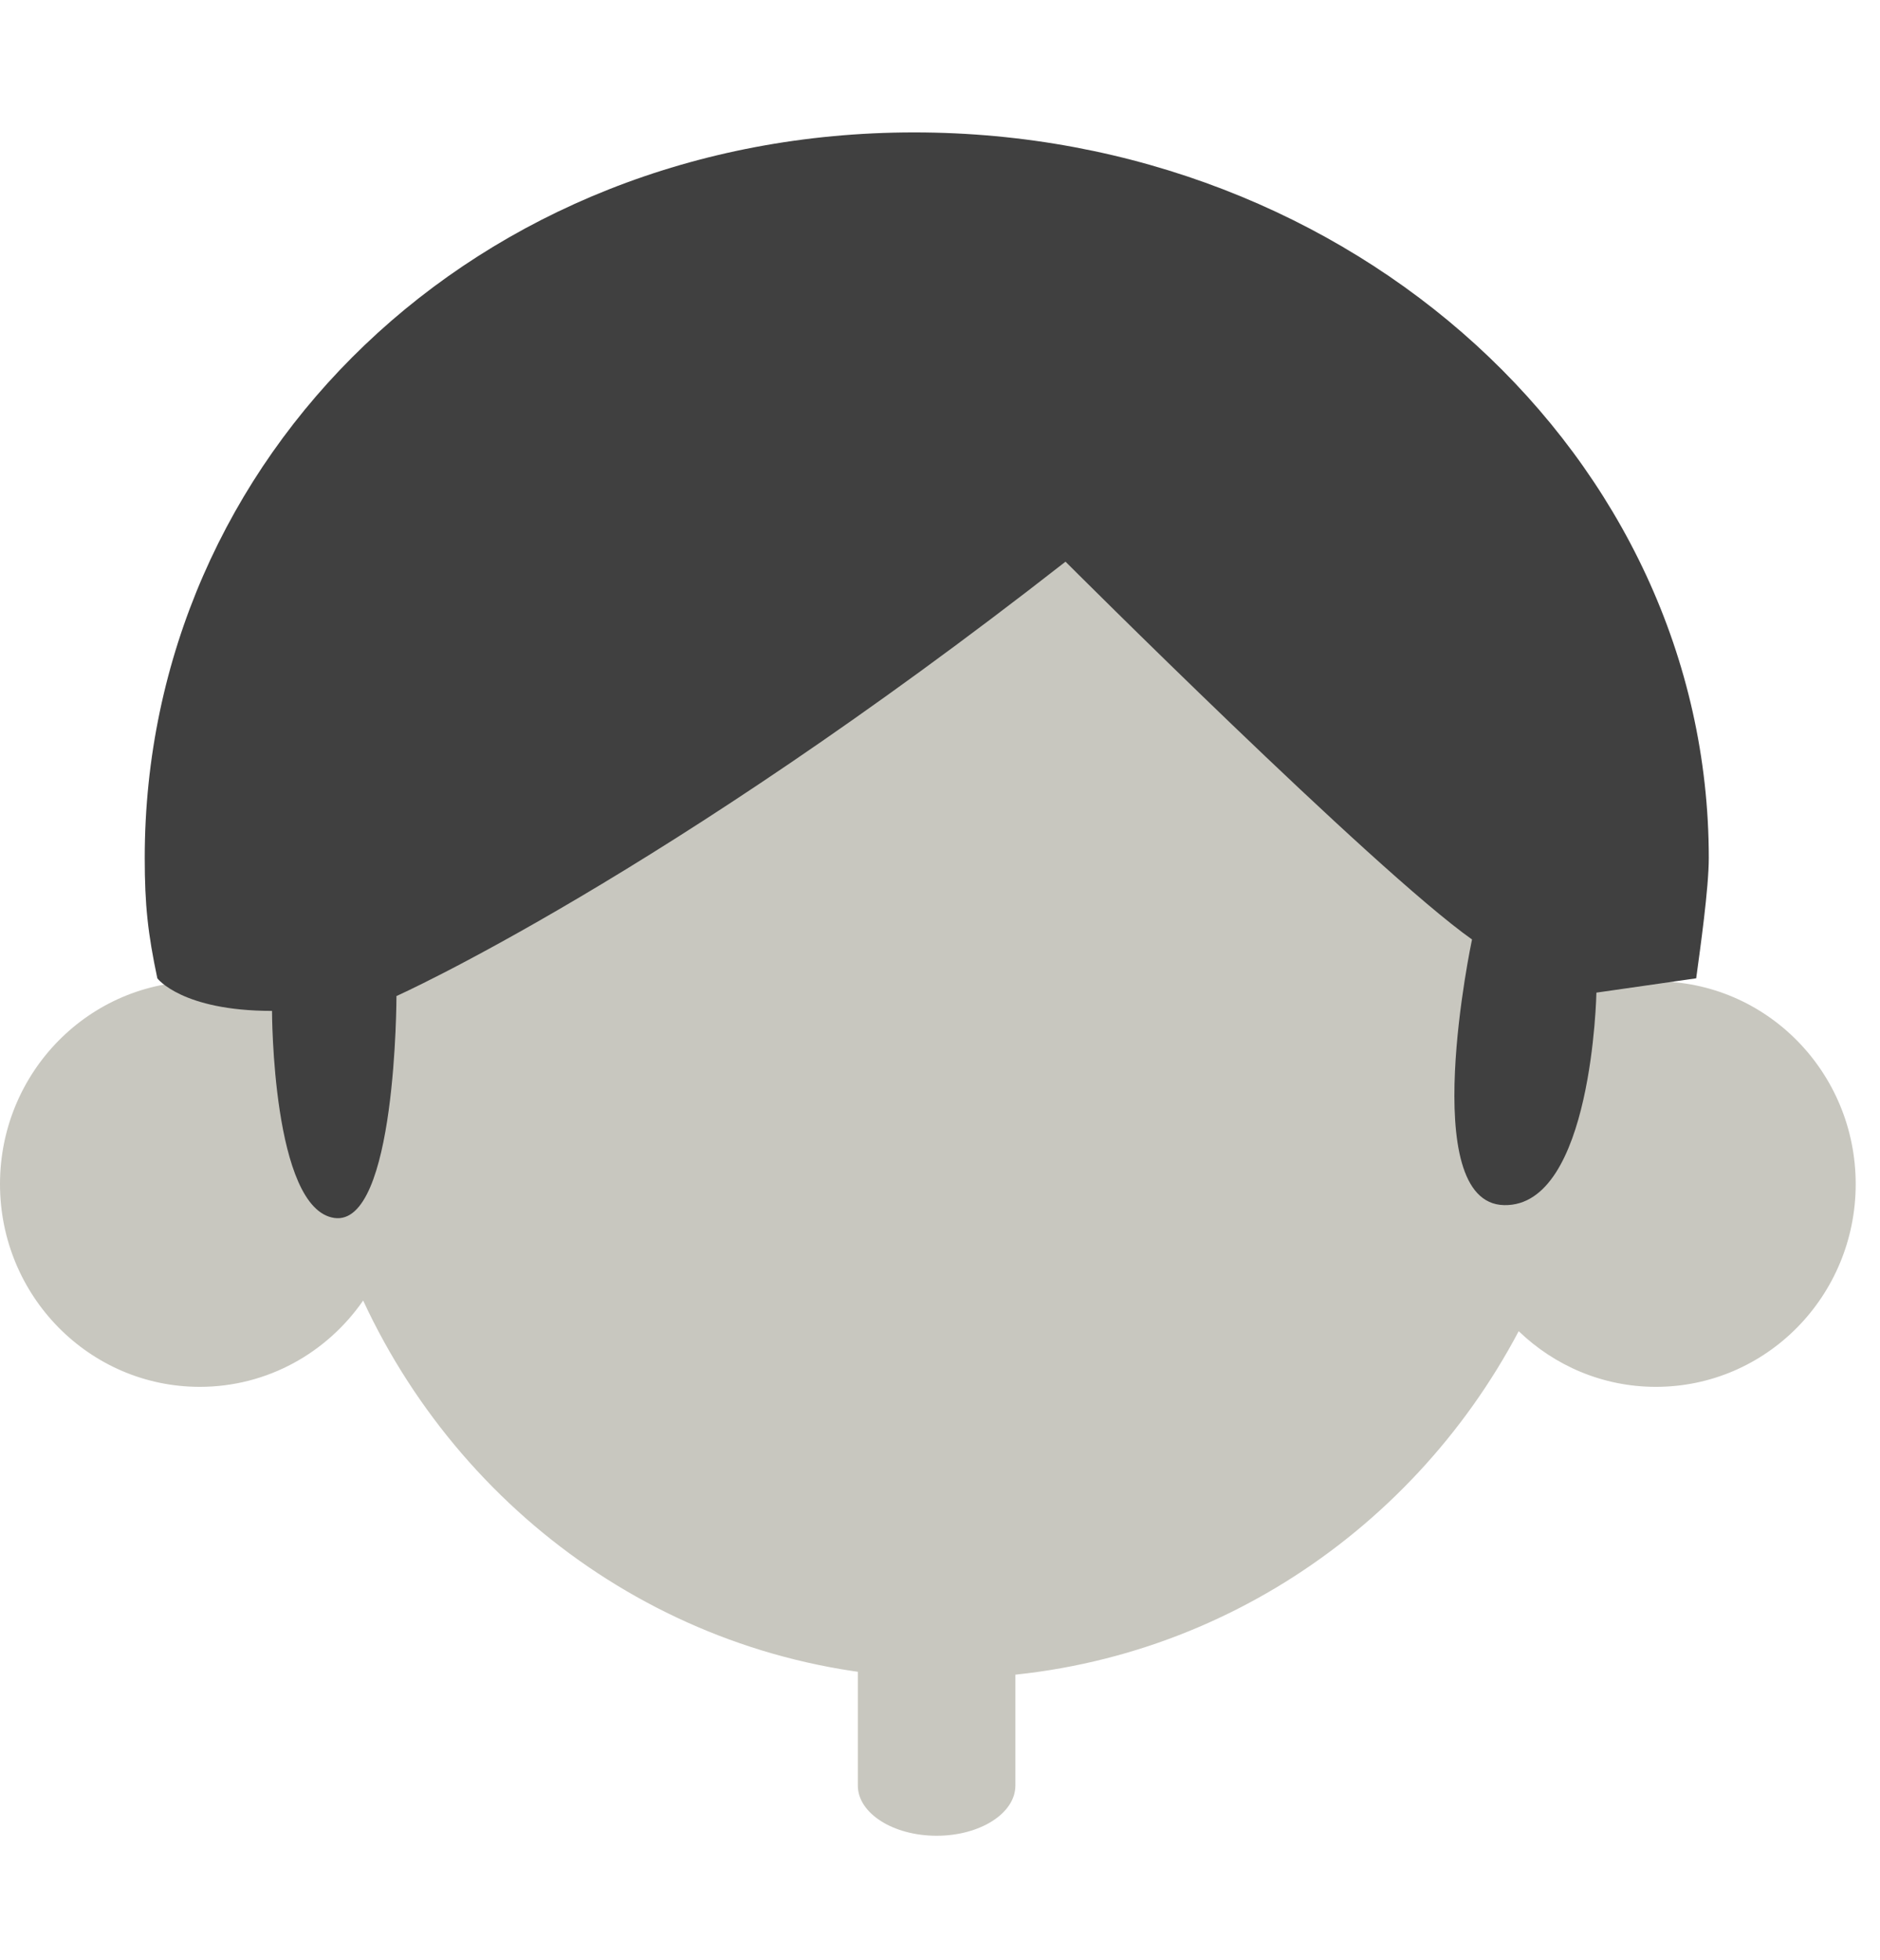 <svg width="71" height="74" viewBox="0 0 71 74" fill="none" xmlns="http://www.w3.org/2000/svg">
<path d="M35.372 69.319C33.73 69.319 32.397 68.471 32.397 67.424V59.312C32.397 58.267 33.728 57.418 35.372 57.418C37.014 57.418 38.347 58.265 38.347 59.312V67.424C38.347 68.471 37.016 69.319 35.372 69.319Z" fill="#C8C7BF"/>
<path d="M62.537 37.056C61.716 37.056 60.927 37.194 60.187 37.44C59.598 24.277 48.926 13.781 35.809 13.781C22.46 13.781 11.629 24.649 11.398 38.138C10.269 37.456 8.955 37.056 7.545 37.056C3.379 37.056 0 40.483 0 44.712C0 48.94 3.378 52.368 7.545 52.368C10.098 52.368 12.35 51.079 13.715 49.109C17.621 57.528 26.032 63.368 35.809 63.368C45.137 63.368 53.237 58.062 57.355 50.266C58.706 51.566 60.527 52.368 62.537 52.368C66.704 52.368 70.082 48.941 70.082 44.712C70.082 40.483 66.704 37.056 62.537 37.056Z" fill="#C8C7BF"/>
<path d="M34.523 5C17.949 5 5.466 17.265 5.466 32.395C5.466 34.179 5.585 35.253 5.942 36.942C5.942 36.942 6.863 38.172 10.273 38.172C10.273 38.172 10.273 45.644 12.623 45.99C14.973 46.336 14.973 37.611 14.973 37.611C14.973 37.611 24.997 33.128 40.24 21.209C40.24 21.209 51.879 32.846 55.592 35.475C55.592 35.475 53.47 45.437 56.804 45.506C60.139 45.576 60.29 37.482 60.29 37.482L64.058 36.942C64.209 35.826 64.534 33.549 64.534 32.396C64.533 17.265 51.097 5 34.523 5Z" fill="#404040"/>
</svg>
